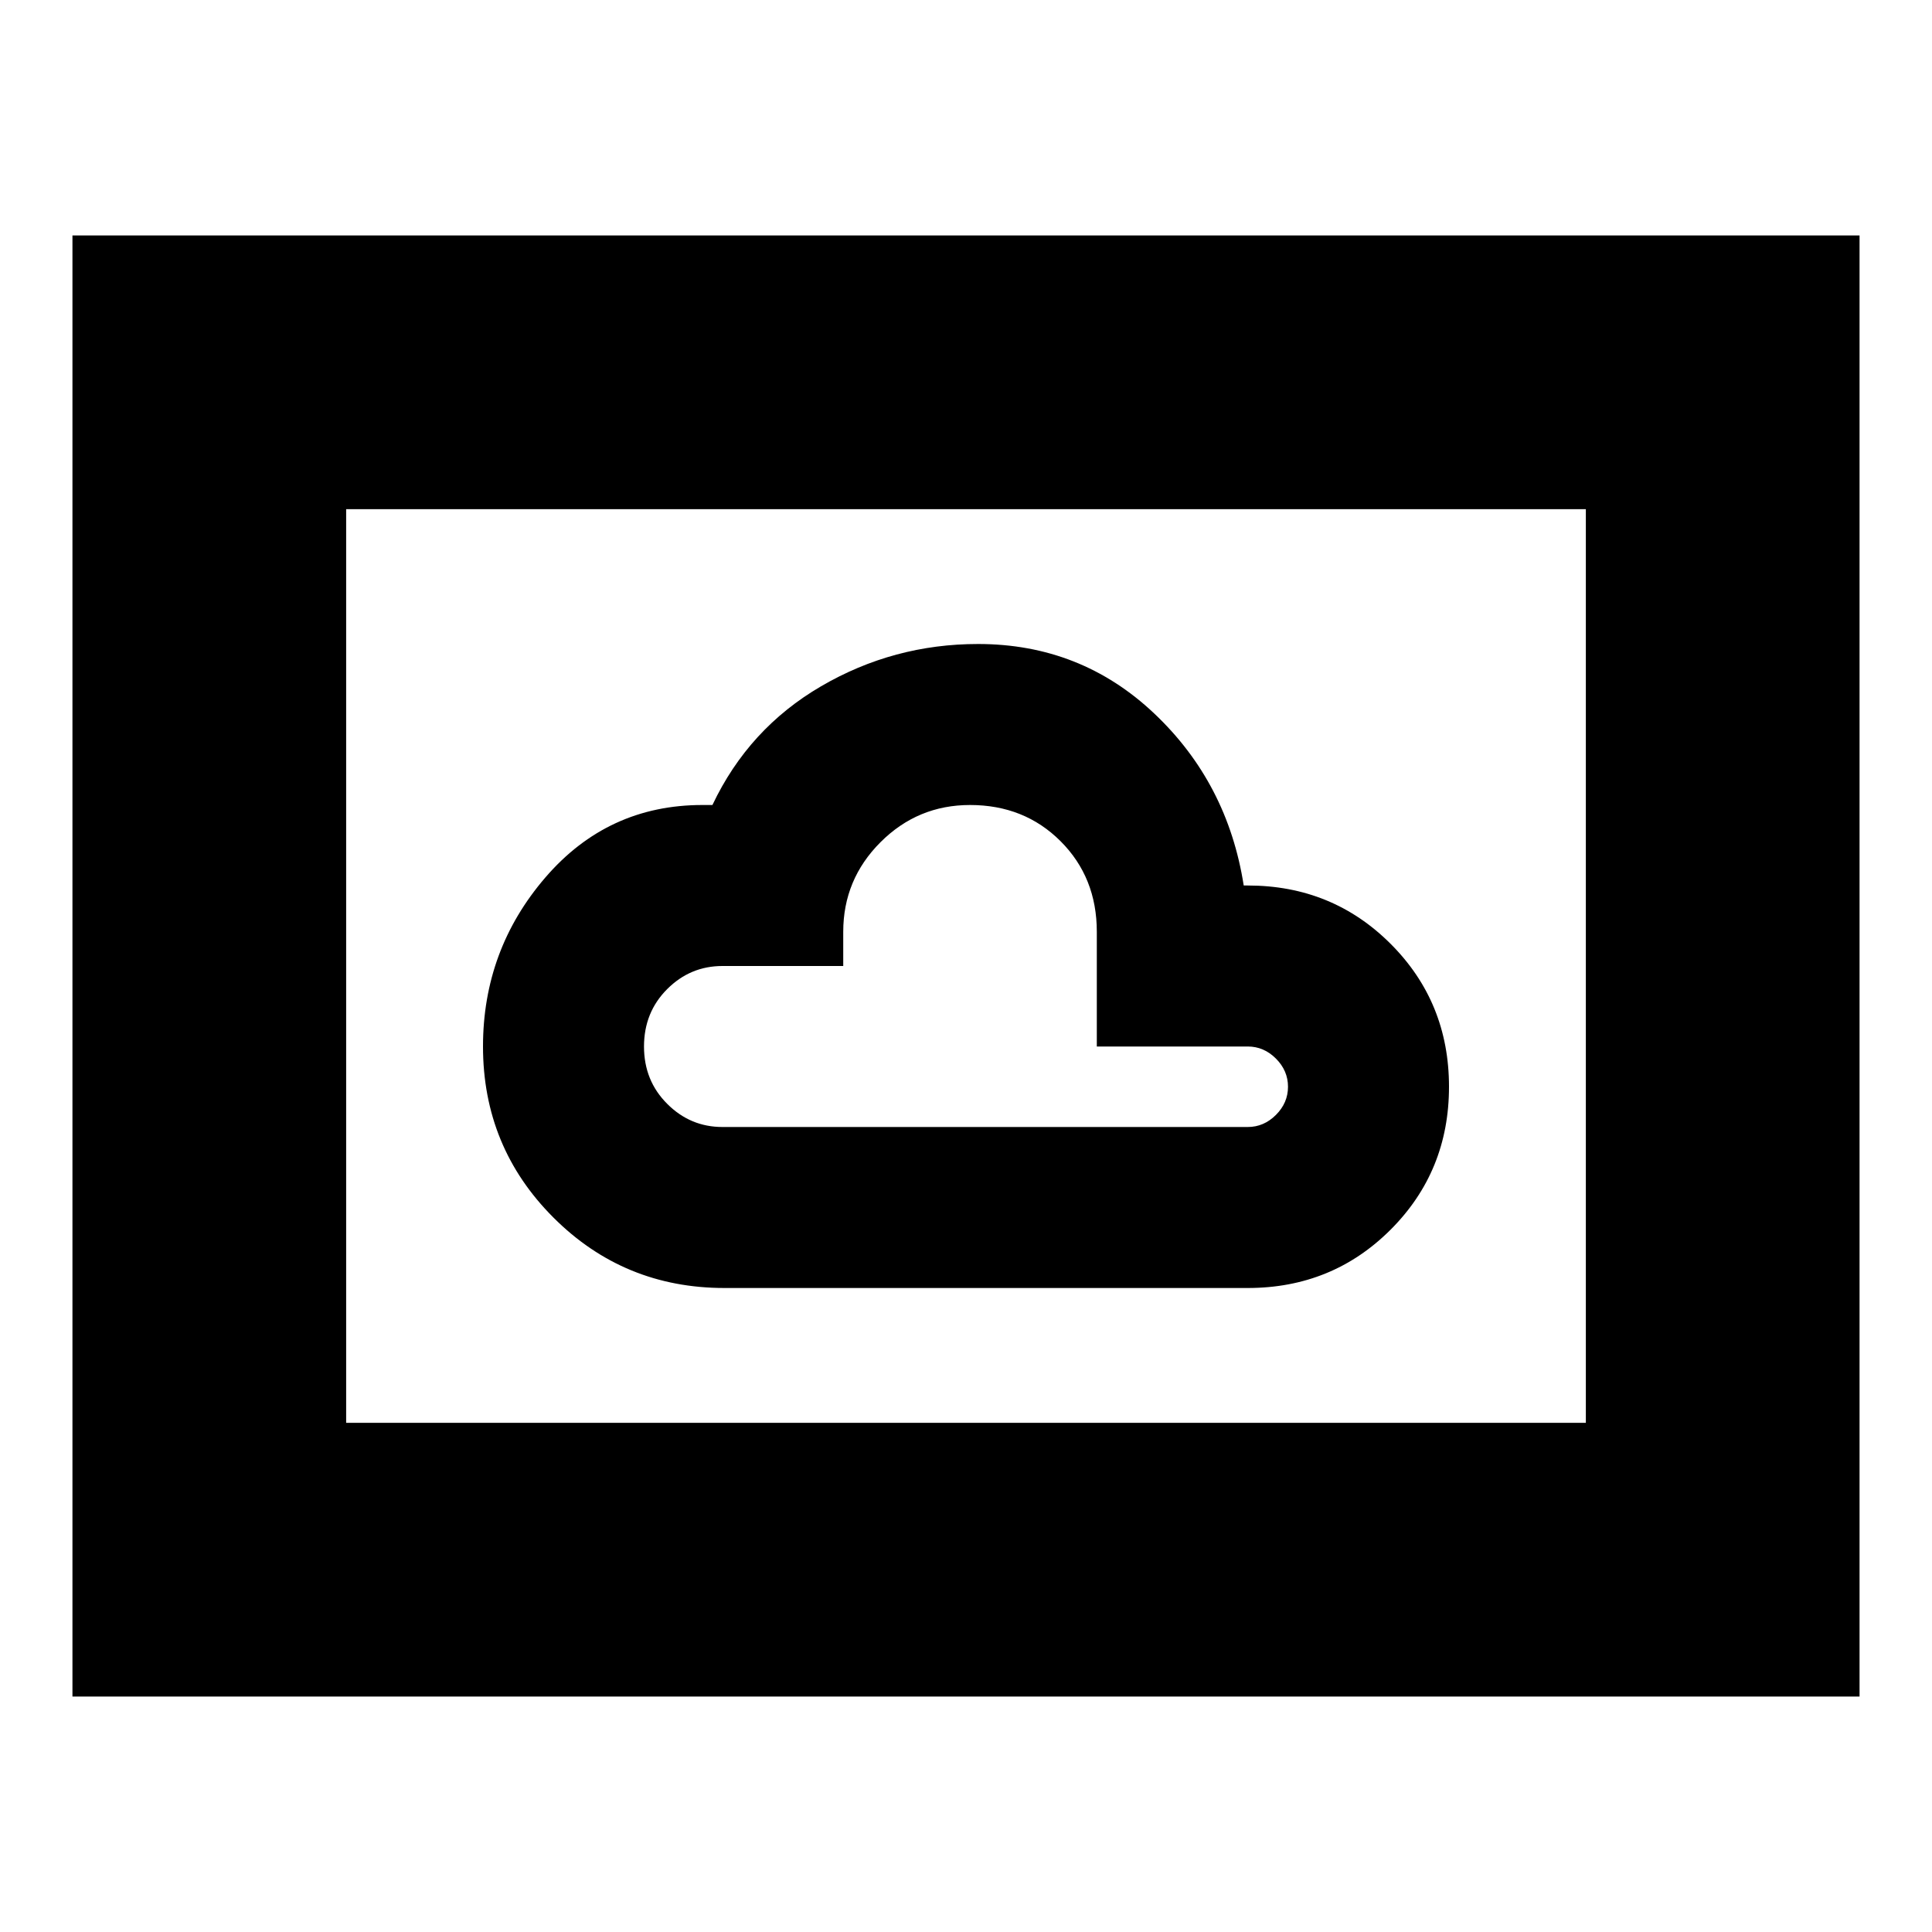 <svg xmlns="http://www.w3.org/2000/svg" height="24" width="24"><path d="M9 16H15.5Q16.55 16 17.275 15.275Q18 14.55 18 13.5Q18 12.45 17.275 11.725Q16.55 11 15.5 11H15.45Q15.25 9.725 14.338 8.863Q13.425 8 12.15 8Q11.1 8 10.2 8.525Q9.3 9.05 8.85 10H8.725Q7.55 10 6.775 10.9Q6 11.8 6 13Q6 14.25 6.875 15.125Q7.75 16 9 16ZM0.9 21.075V2.925H23.1V21.075ZM4.3 17.675H19.7V6.325H4.3ZM8.975 14Q8.575 14 8.288 13.712Q8 13.425 8 13Q8 12.575 8.288 12.287Q8.575 12 8.975 12H10.475V11.575Q10.475 10.925 10.938 10.462Q11.4 10 12.05 10Q12.725 10 13.175 10.45Q13.625 10.9 13.625 11.575V13H15.5Q15.7 13 15.85 13.15Q16 13.3 16 13.5Q16 13.7 15.85 13.85Q15.7 14 15.5 14ZM4.3 17.675V6.325V17.675Z"/></svg>